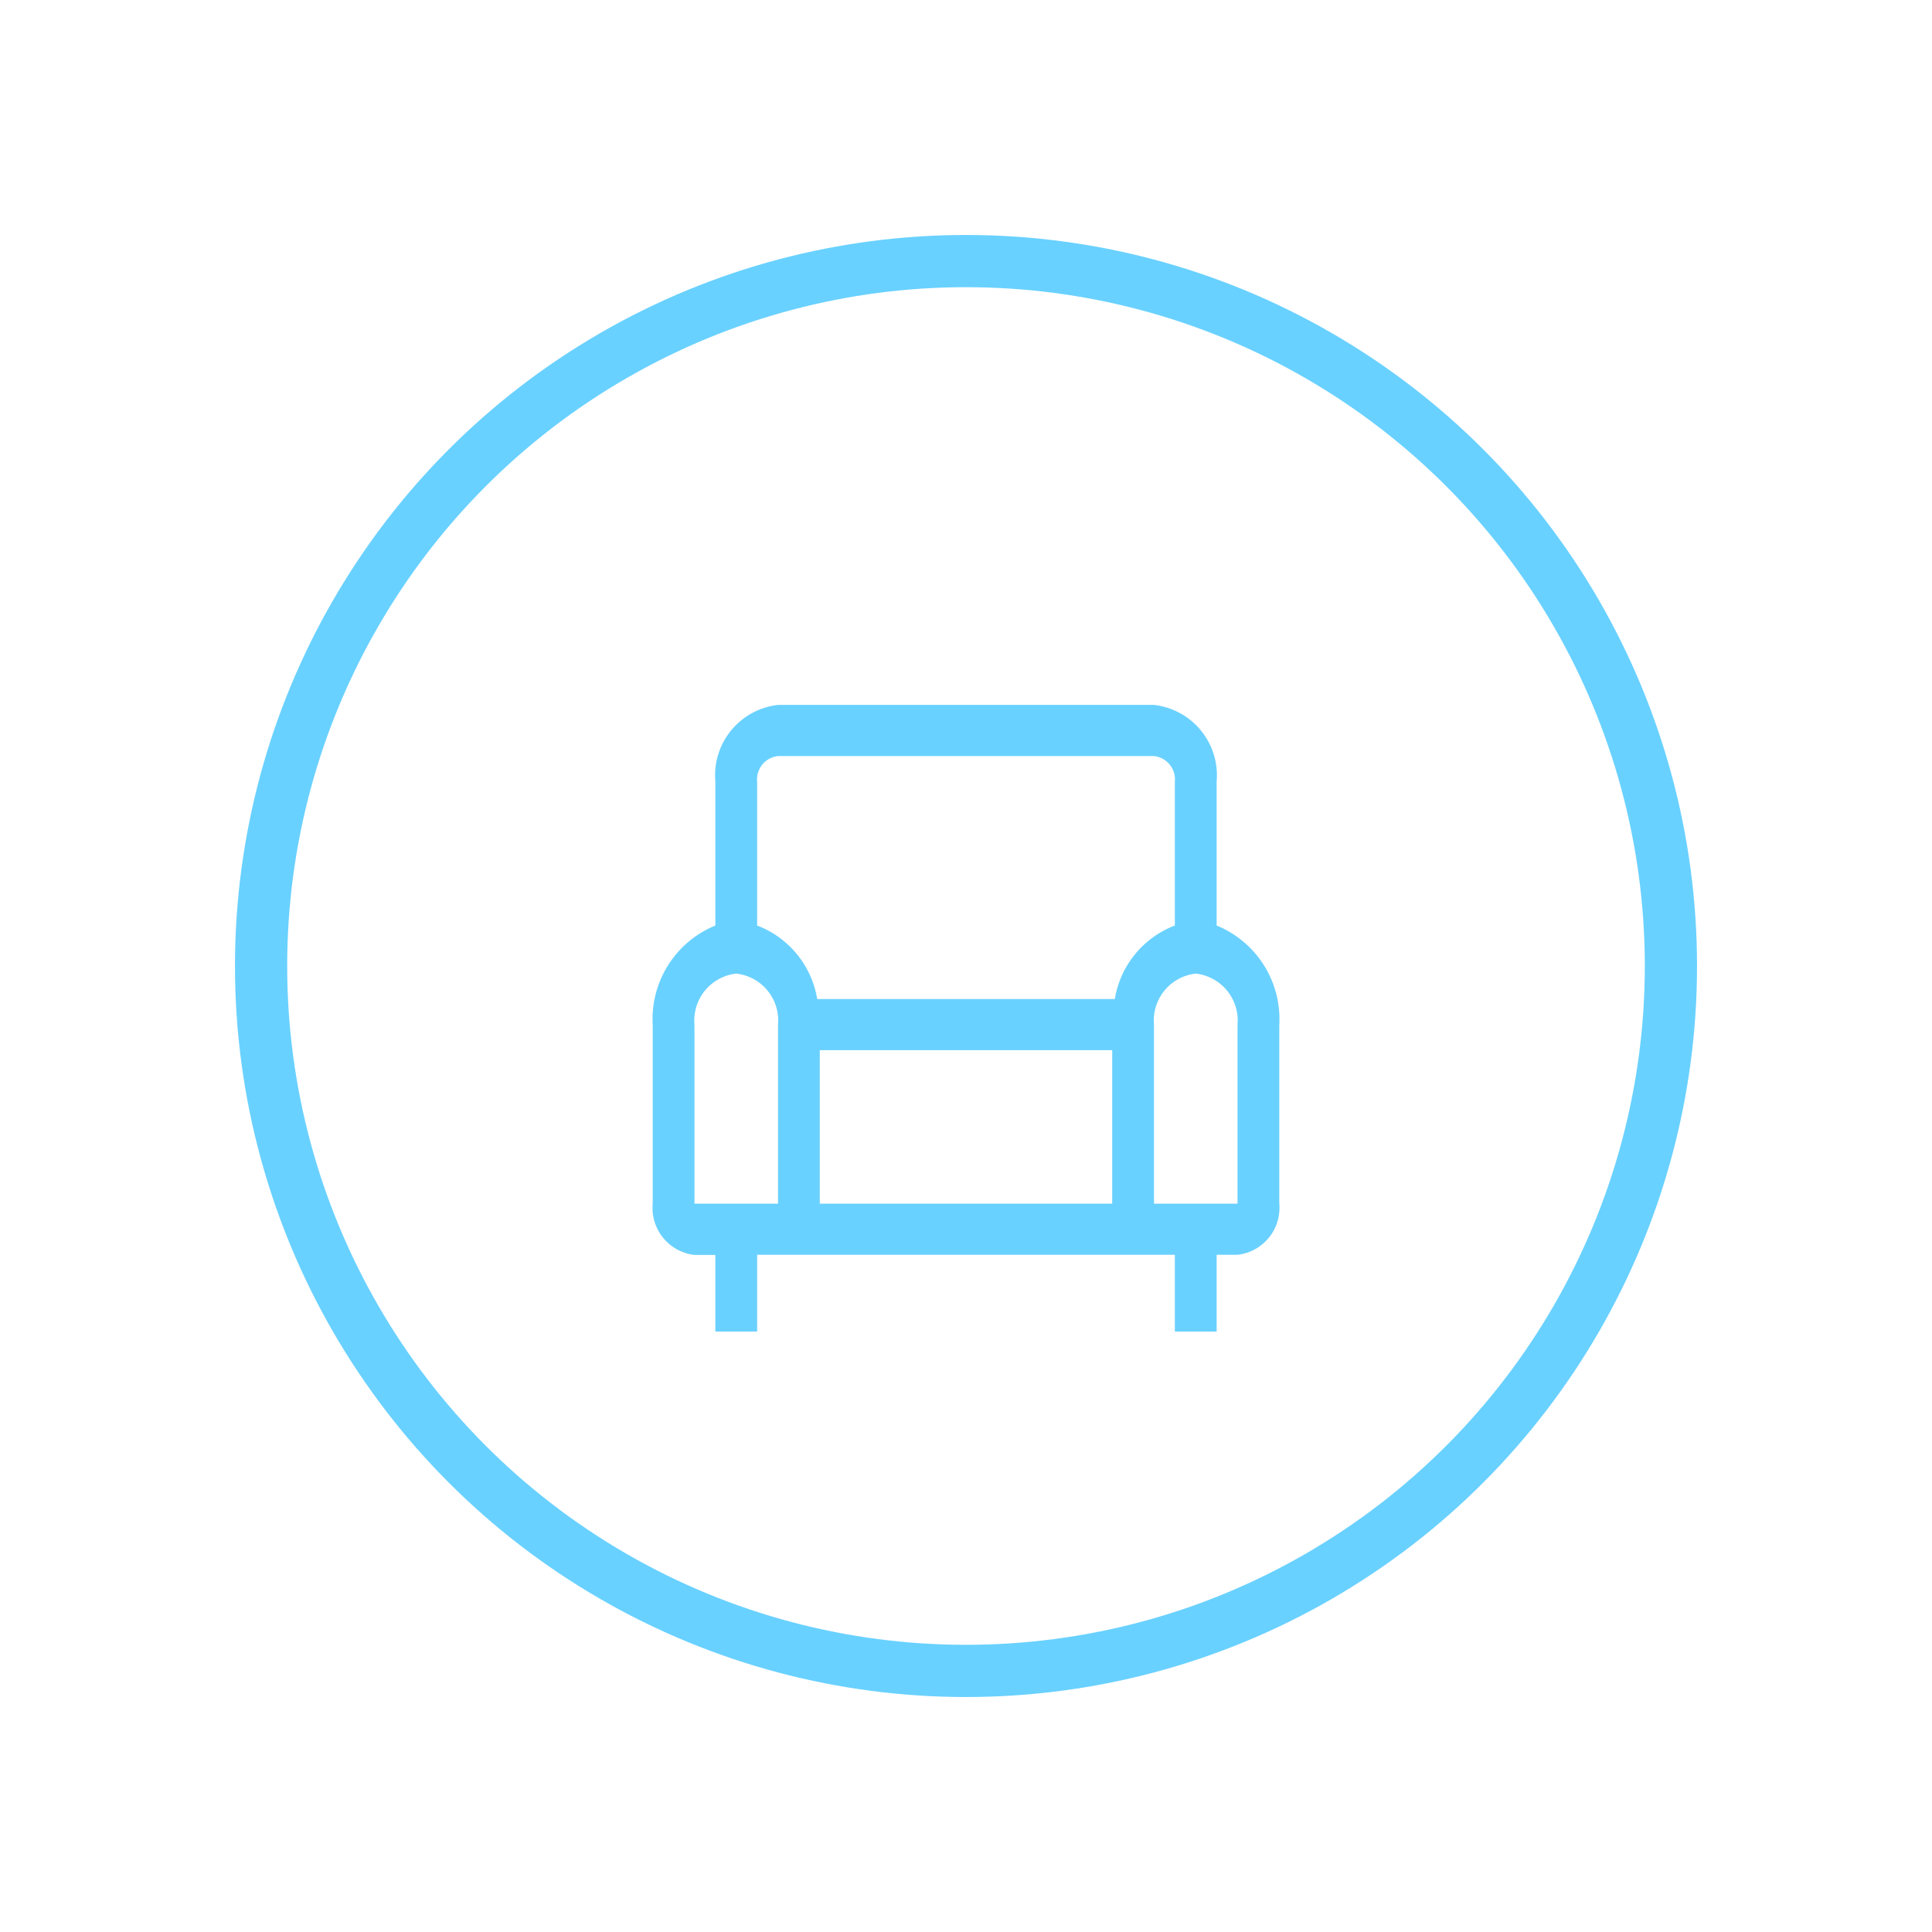 <svg xmlns="http://www.w3.org/2000/svg" xmlns:xlink="http://www.w3.org/1999/xlink" width="74" height="74" viewBox="0 0 74 74">
  <defs>
    <filter id="Ellipse_4" x="0" y="0" width="74" height="74" filterUnits="userSpaceOnUse">
      <feOffset dy="-2" input="SourceAlpha"/>
      <feGaussianBlur stdDeviation="3" result="blur"/>
      <feFlood flood-opacity="0.161"/>
      <feComposite operator="in" in2="blur"/>
      <feComposite in="SourceGraphic"/>
    </filter>
  </defs>
  <g id="Gruppe_488" data-name="Gruppe 488" transform="translate(-95 -93)">
    <g transform="matrix(1, 0, 0, 1, 95, 93)" filter="url(#Ellipse_4)">
      <g id="Ellipse_4-2" data-name="Ellipse 4" transform="translate(9 11)" fill="#fff" stroke="#69d1ff" stroke-width="2">
        <circle cx="28" cy="28" r="28" stroke="none"/>
        <circle cx="28" cy="28" r="27" fill="none"/>
      </g>
    </g>
    <g id="sofa" transform="translate(118.5 110.25)">
      <path id="Pfad_43" data-name="Pfad 43" d="M23.1,18.2V12.689A2.714,2.714,0,0,0,20.7,9.75H6.3a2.714,2.714,0,0,0-2.4,2.939V18.2A3.871,3.871,0,0,0,1.5,22v6.857a1.809,1.809,0,0,0,1.6,1.959h.8V33.75H5.5V30.811h16V33.75h1.6V30.811h.8a1.809,1.809,0,0,0,1.6-1.959V22A3.871,3.871,0,0,0,23.1,18.2ZM6.3,28.852H3.1V22a1.807,1.807,0,0,1,1.6-1.959A1.807,1.807,0,0,1,6.3,22Zm12.8,0H7.9V22.975H19.1Zm.1-7.837H7.8A3.646,3.646,0,0,0,5.5,18.2V12.689a.9.9,0,0,1,.8-.98H20.7a.9.9,0,0,1,.8.98V18.2A3.646,3.646,0,0,0,19.2,21.015Zm4.7,7.837H20.7V22a1.807,1.807,0,0,1,1.6-1.959A1.807,1.807,0,0,1,23.9,22v6.857Z" transform="translate(0 0)" fill="#69d1ff"/>
    </g>
  </g>
</svg>
